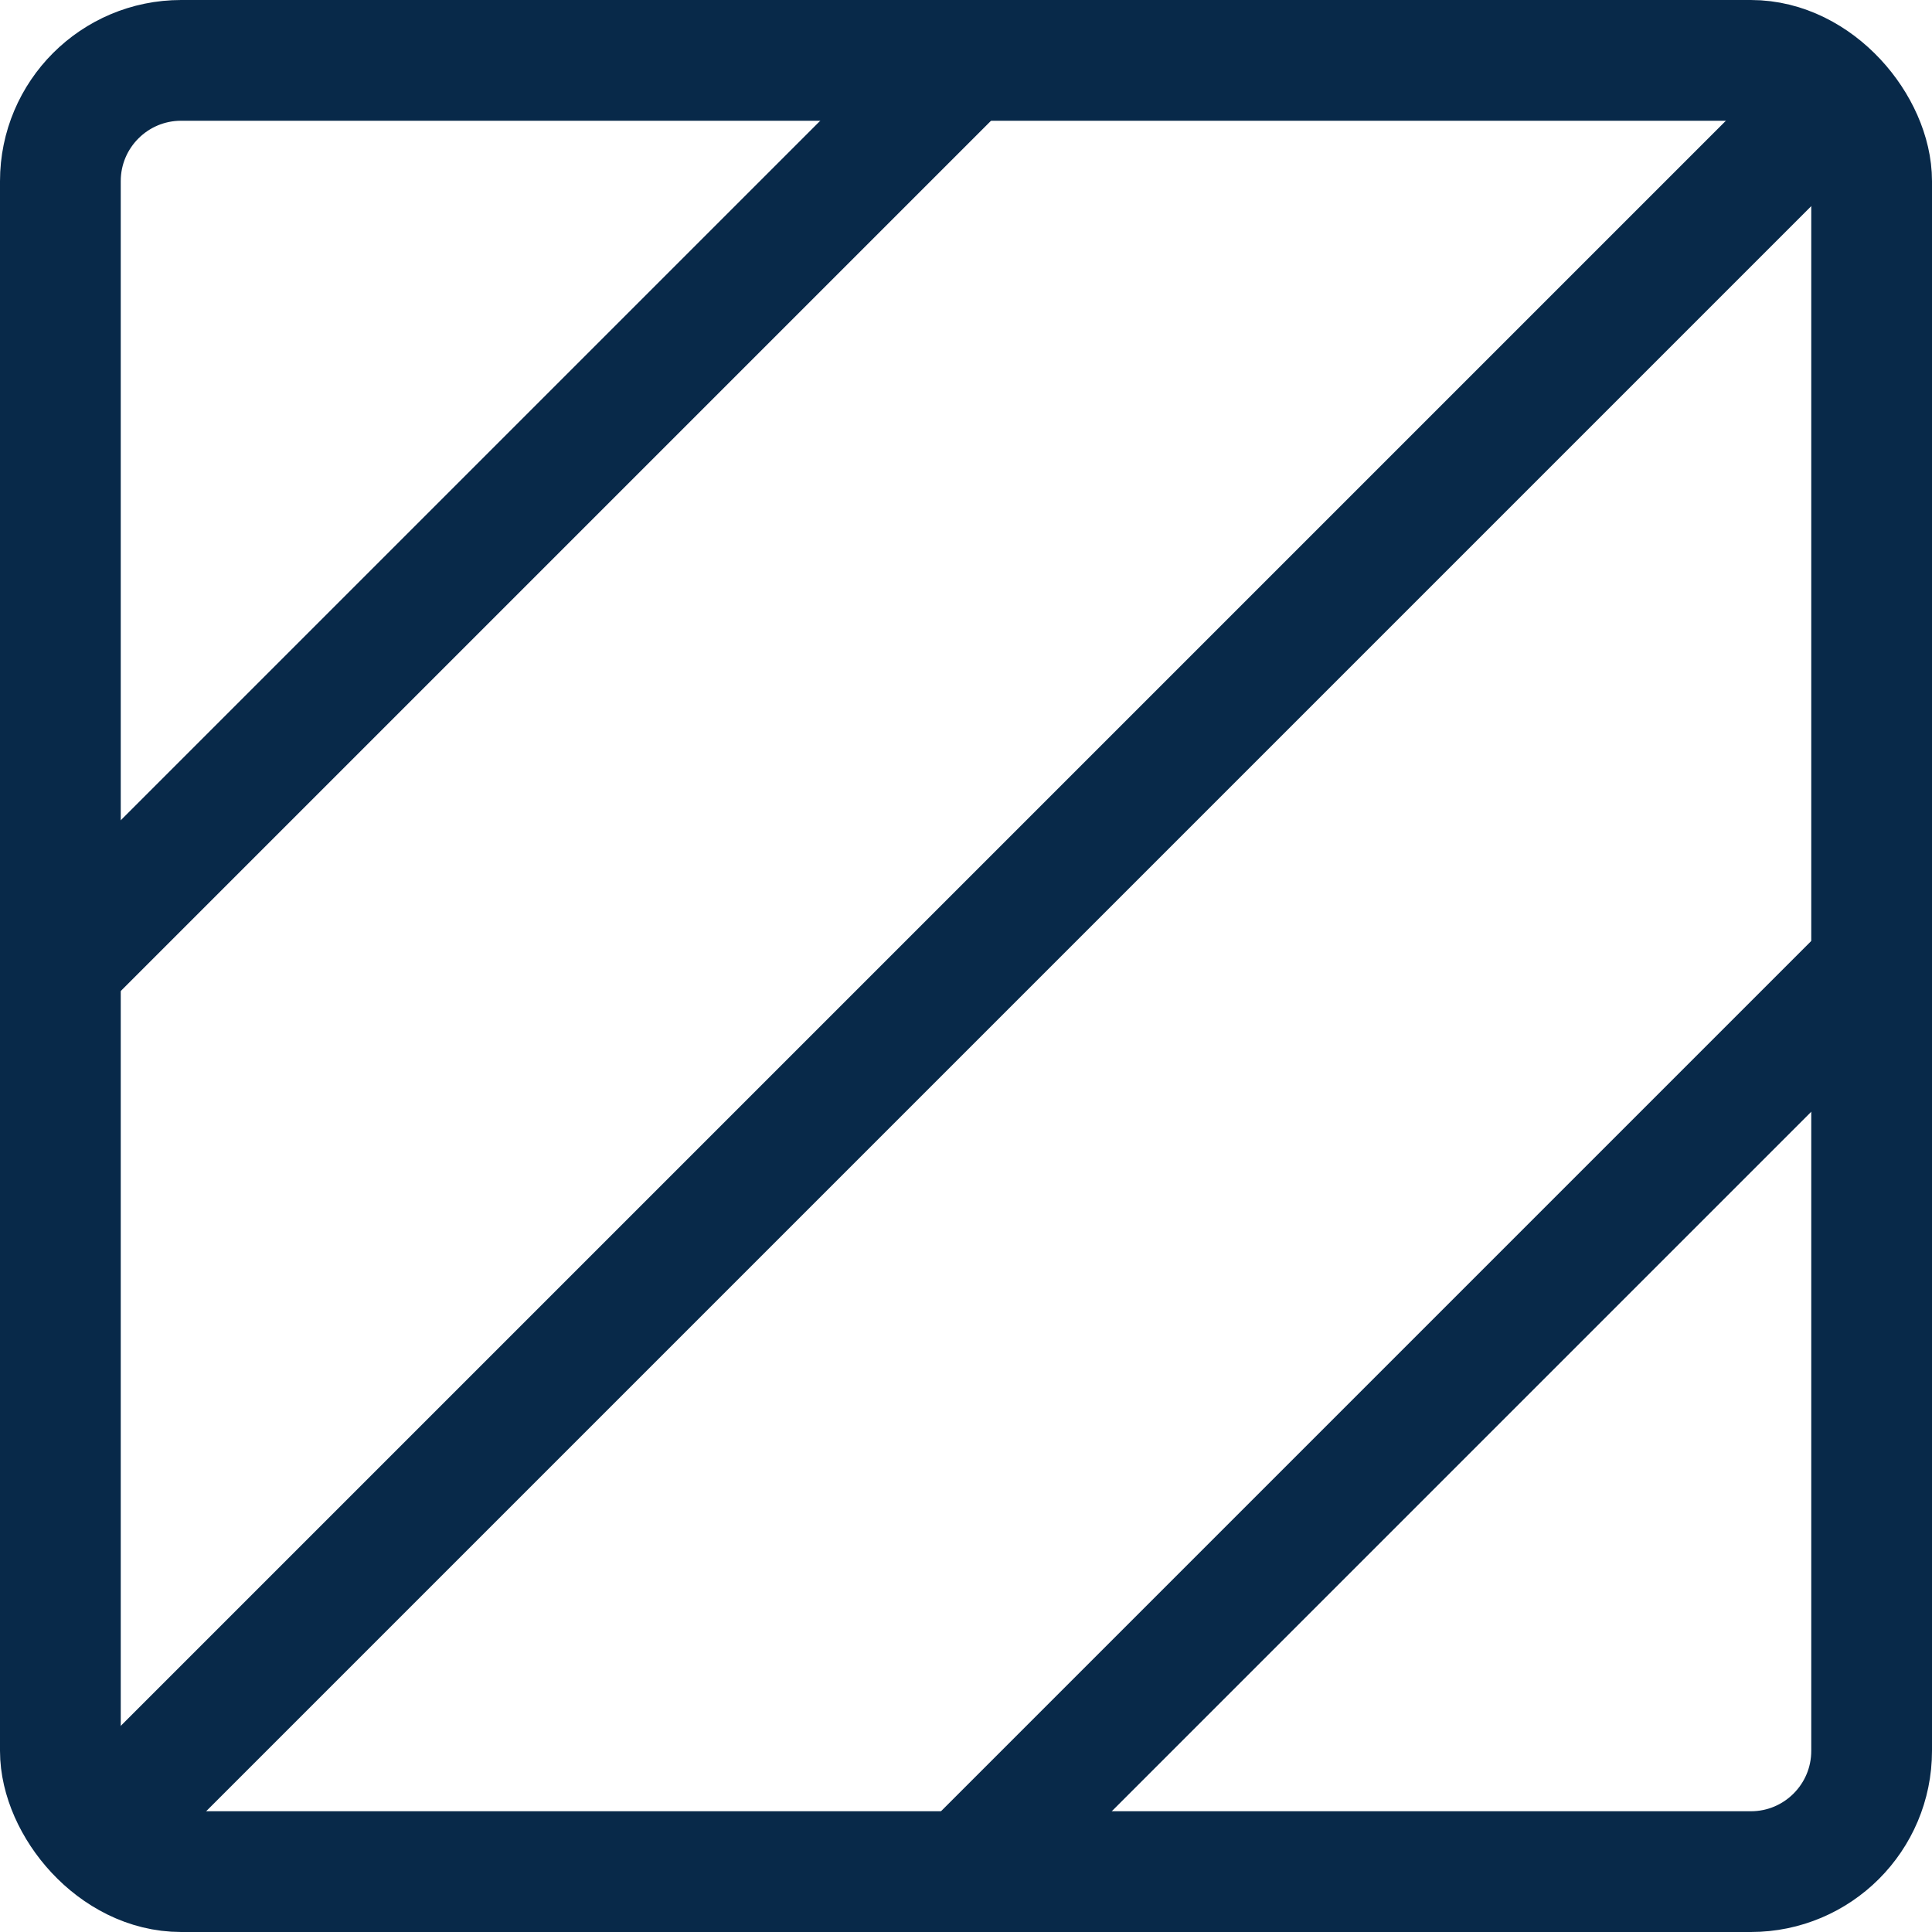<svg width="16" height="16" viewBox="0 0 16 16" fill="none" xmlns="http://www.w3.org/2000/svg">
<rect x="0.5" y="0.5" width="15" height="15" rx="1" stroke="#082949" stroke-linejoin="round"/>
<path d="M15 1L1 15M8 0.5L0.5 8M15.5 8L8 15.5" stroke="#082949" stroke-linejoin="round"/>
</svg>
